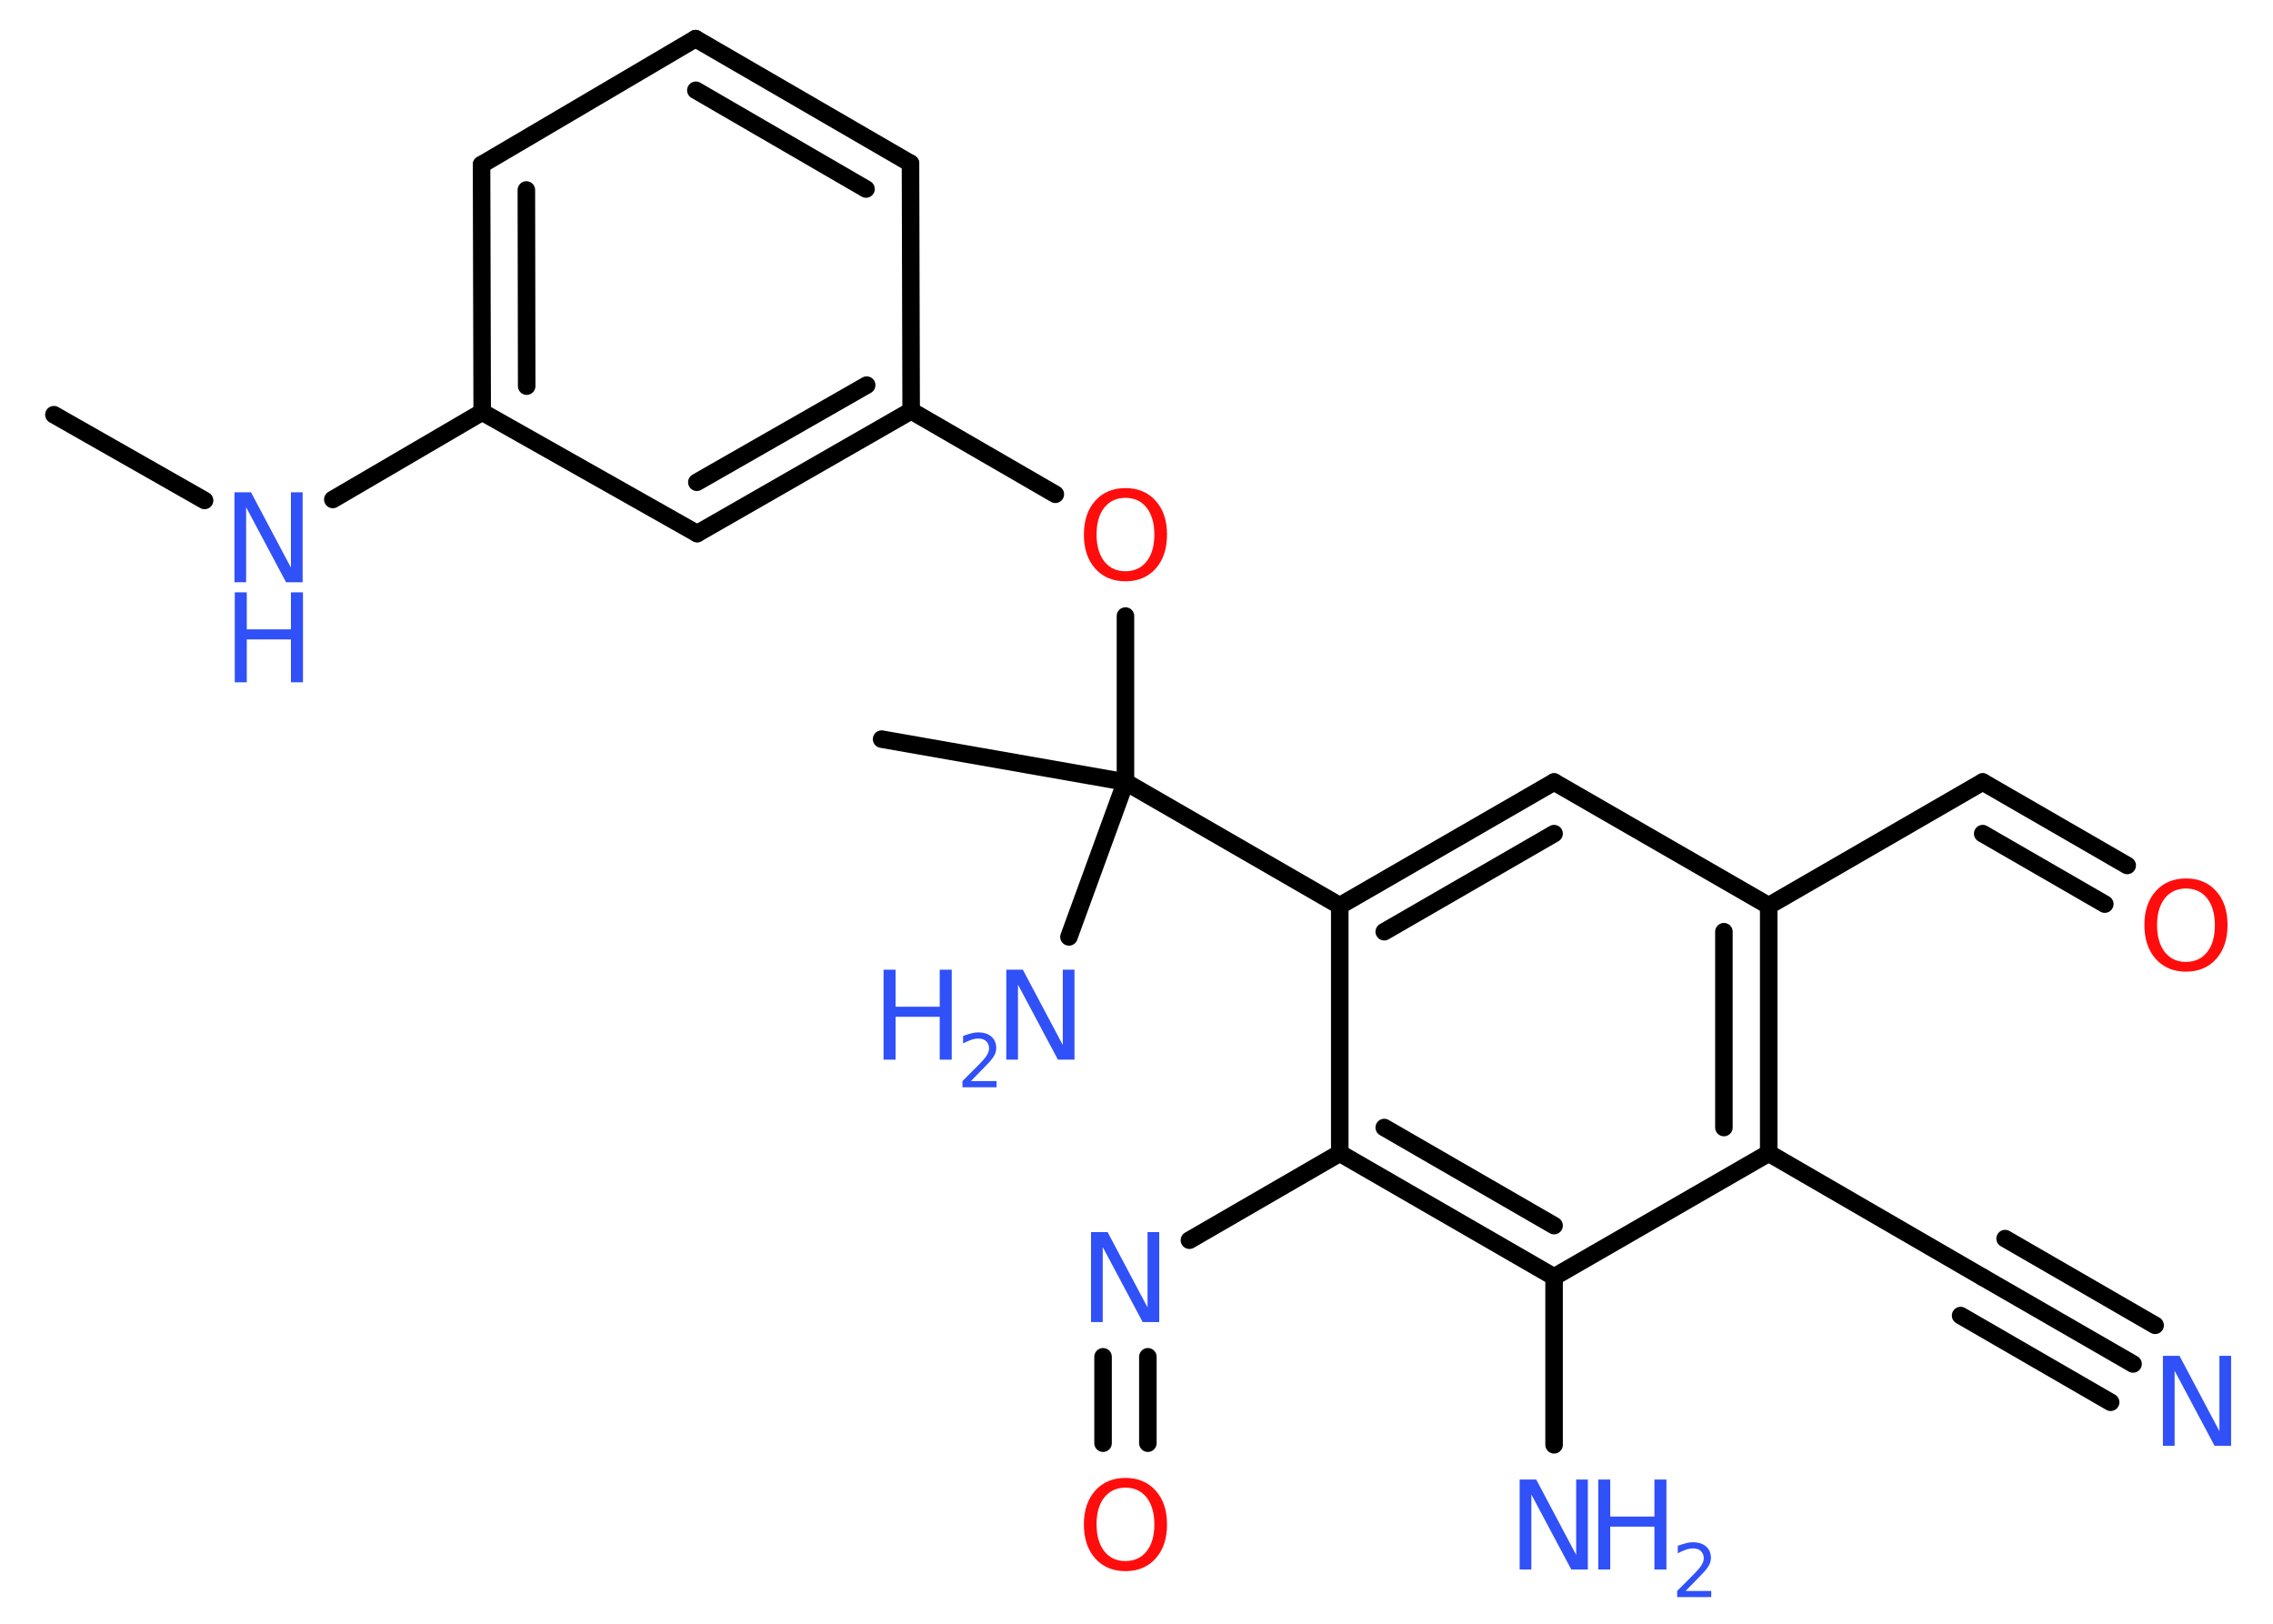 <?xml version='1.0' encoding='UTF-8'?>
<!DOCTYPE svg PUBLIC "-//W3C//DTD SVG 1.1//EN" "http://www.w3.org/Graphics/SVG/1.1/DTD/svg11.dtd">
<svg version='1.2' xmlns='http://www.w3.org/2000/svg' xmlns:xlink='http://www.w3.org/1999/xlink' width='70.0mm' height='50.0mm' viewBox='0 0 70.0 50.0'>
  <desc>Generated by the Chemistry Development Kit (http://github.com/cdk)</desc>
  <g stroke-linecap='round' stroke-linejoin='round' stroke='#000000' stroke-width='.54' fill='#3050F8'>
    <rect x='.0' y='.0' width='70.0' height='50.0' fill='#FFFFFF' stroke='none'/>
    <g id='mol1' class='mol'>
      <line id='mol1bnd1' class='bond' x1='1.66' y1='12.77' x2='6.3' y2='15.41'/>
      <line id='mol1bnd2' class='bond' x1='10.25' y1='15.38' x2='14.85' y2='12.69'/>
      <g id='mol1bnd3' class='bond'>
        <line x1='14.83' y1='5.07' x2='14.85' y2='12.69'/>
        <line x1='16.21' y1='5.85' x2='16.22' y2='11.89'/>
      </g>
      <line id='mol1bnd4' class='bond' x1='14.83' y1='5.07' x2='21.42' y2='1.19'/>
      <g id='mol1bnd5' class='bond'>
        <line x1='28.04' y1='5.03' x2='21.42' y2='1.19'/>
        <line x1='26.67' y1='5.82' x2='21.43' y2='2.78'/>
      </g>
      <line id='mol1bnd6' class='bond' x1='28.04' y1='5.03' x2='28.06' y2='12.65'/>
      <line id='mol1bnd7' class='bond' x1='28.06' y1='12.65' x2='32.5' y2='15.22'/>
      <line id='mol1bnd8' class='bond' x1='34.66' y1='18.97' x2='34.66' y2='24.08'/>
      <line id='mol1bnd9' class='bond' x1='34.66' y1='24.08' x2='27.15' y2='22.76'/>
      <line id='mol1bnd10' class='bond' x1='34.66' y1='24.08' x2='32.92' y2='28.85'/>
      <line id='mol1bnd11' class='bond' x1='34.66' y1='24.08' x2='41.26' y2='27.89'/>
      <g id='mol1bnd12' class='bond'>
        <line x1='47.86' y1='24.08' x2='41.26' y2='27.89'/>
        <line x1='47.86' y1='25.67' x2='42.63' y2='28.69'/>
      </g>
      <line id='mol1bnd13' class='bond' x1='47.86' y1='24.08' x2='54.47' y2='27.89'/>
      <line id='mol1bnd14' class='bond' x1='54.47' y1='27.89' x2='61.06' y2='24.08'/>
      <g id='mol1bnd15' class='bond'>
        <line x1='61.06' y1='24.08' x2='65.51' y2='26.65'/>
        <line x1='61.06' y1='25.67' x2='64.82' y2='27.84'/>
      </g>
      <g id='mol1bnd16' class='bond'>
        <line x1='54.47' y1='35.51' x2='54.47' y2='27.89'/>
        <line x1='53.09' y1='34.72' x2='53.09' y2='28.69'/>
      </g>
      <line id='mol1bnd17' class='bond' x1='54.47' y1='35.51' x2='61.06' y2='39.33'/>
      <g id='mol1bnd18' class='bond'>
        <line x1='61.06' y1='39.33' x2='65.69' y2='42.0'/>
        <line x1='61.75' y1='38.14' x2='66.37' y2='40.81'/>
        <line x1='60.38' y1='40.51' x2='65.0' y2='43.18'/>
      </g>
      <line id='mol1bnd19' class='bond' x1='54.47' y1='35.51' x2='47.86' y2='39.32'/>
      <line id='mol1bnd20' class='bond' x1='47.86' y1='39.32' x2='47.86' y2='44.49'/>
      <g id='mol1bnd21' class='bond'>
        <line x1='41.26' y1='35.51' x2='47.86' y2='39.32'/>
        <line x1='42.63' y1='34.72' x2='47.86' y2='37.74'/>
      </g>
      <line id='mol1bnd22' class='bond' x1='41.26' y1='27.89' x2='41.26' y2='35.51'/>
      <line id='mol1bnd23' class='bond' x1='41.26' y1='35.51' x2='36.63' y2='38.19'/>
      <g id='mol1bnd24' class='bond'>
        <line x1='35.35' y1='41.78' x2='35.35' y2='44.44'/>
        <line x1='33.97' y1='41.78' x2='33.97' y2='44.44'/>
      </g>
      <g id='mol1bnd25' class='bond'>
        <line x1='21.47' y1='16.43' x2='28.06' y2='12.65'/>
        <line x1='21.46' y1='14.85' x2='26.69' y2='11.86'/>
      </g>
      <line id='mol1bnd26' class='bond' x1='14.85' y1='12.69' x2='21.47' y2='16.43'/>
      <g id='mol1atm2' class='atom'>
        <path d='M7.23 15.16h.5l1.23 2.32v-2.32h.36v2.77h-.51l-1.23 -2.31v2.31h-.36v-2.77z' stroke='none'/>
        <path d='M7.23 18.24h.37v1.14h1.36v-1.14h.37v2.77h-.37v-1.32h-1.36v1.32h-.37v-2.77z' stroke='none'/>
      </g>
      <path id='mol1atm8' class='atom' d='M34.66 15.33q-.41 .0 -.65 .3q-.24 .3 -.24 .83q.0 .52 .24 .83q.24 .3 .65 .3q.41 .0 .65 -.3q.24 -.3 .24 -.83q.0 -.52 -.24 -.83q-.24 -.3 -.65 -.3zM34.66 15.03q.58 .0 .93 .39q.35 .39 .35 1.04q.0 .66 -.35 1.05q-.35 .39 -.93 .39q-.58 .0 -.93 -.39q-.35 -.39 -.35 -1.05q.0 -.65 .35 -1.04q.35 -.39 .93 -.39z' stroke='none' fill='#FF0D0D'/>
      <g id='mol1atm11' class='atom'>
        <path d='M31.0 29.86h.5l1.23 2.32v-2.32h.36v2.77h-.51l-1.23 -2.31v2.31h-.36v-2.77z' stroke='none'/>
        <path d='M27.21 29.86h.37v1.14h1.36v-1.14h.37v2.77h-.37v-1.32h-1.36v1.32h-.37v-2.77z' stroke='none'/>
        <path d='M29.91 33.29h.78v.19h-1.05v-.19q.13 -.13 .35 -.35q.22 -.22 .28 -.29q.11 -.12 .15 -.21q.04 -.08 .04 -.16q.0 -.13 -.09 -.22q-.09 -.08 -.24 -.08q-.11 .0 -.22 .04q-.12 .04 -.25 .11v-.23q.14 -.05 .25 -.08q.12 -.03 .21 -.03q.26 .0 .41 .13q.15 .13 .15 .35q.0 .1 -.04 .19q-.04 .09 -.14 .21q-.03 .03 -.18 .19q-.15 .15 -.42 .43z' stroke='none'/>
      </g>
      <path id='mol1atm16' class='atom' d='M67.32 27.36q-.41 .0 -.65 .3q-.24 .3 -.24 .83q.0 .52 .24 .83q.24 .3 .65 .3q.41 .0 .65 -.3q.24 -.3 .24 -.83q.0 -.52 -.24 -.83q-.24 -.3 -.65 -.3zM67.32 27.05q.58 .0 .93 .39q.35 .39 .35 1.04q.0 .66 -.35 1.05q-.35 .39 -.93 .39q-.58 .0 -.93 -.39q-.35 -.39 -.35 -1.05q.0 -.65 .35 -1.04q.35 -.39 .93 -.39z' stroke='none' fill='#FF0D0D'/>
      <path id='mol1atm19' class='atom' d='M66.62 41.75h.5l1.23 2.32v-2.32h.36v2.77h-.51l-1.23 -2.31v2.31h-.36v-2.77z' stroke='none'/>
      <g id='mol1atm21' class='atom'>
        <path d='M46.81 45.56h.5l1.23 2.32v-2.32h.36v2.77h-.51l-1.23 -2.31v2.31h-.36v-2.77z' stroke='none'/>
        <path d='M49.22 45.56h.37v1.14h1.36v-1.14h.37v2.77h-.37v-1.32h-1.36v1.32h-.37v-2.77z' stroke='none'/>
        <path d='M51.92 48.99h.78v.19h-1.05v-.19q.13 -.13 .35 -.35q.22 -.22 .28 -.29q.11 -.12 .15 -.21q.04 -.08 .04 -.16q.0 -.13 -.09 -.22q-.09 -.08 -.24 -.08q-.11 .0 -.22 .04q-.12 .04 -.25 .11v-.23q.14 -.05 .25 -.08q.12 -.03 .21 -.03q.26 .0 .41 .13q.15 .13 .15 .35q.0 .1 -.04 .19q-.04 .09 -.14 .21q-.03 .03 -.18 .19q-.15 .15 -.42 .43z' stroke='none'/>
      </g>
      <path id='mol1atm23' class='atom' d='M33.61 37.94h.5l1.23 2.32v-2.32h.36v2.77h-.51l-1.23 -2.31v2.31h-.36v-2.77z' stroke='none'/>
      <path id='mol1atm24' class='atom' d='M34.66 45.81q-.41 .0 -.65 .3q-.24 .3 -.24 .83q.0 .52 .24 .83q.24 .3 .65 .3q.41 .0 .65 -.3q.24 -.3 .24 -.83q.0 -.52 -.24 -.83q-.24 -.3 -.65 -.3zM34.66 45.51q.58 .0 .93 .39q.35 .39 .35 1.04q.0 .66 -.35 1.05q-.35 .39 -.93 .39q-.58 .0 -.93 -.39q-.35 -.39 -.35 -1.05q.0 -.65 .35 -1.04q.35 -.39 .93 -.39z' stroke='none' fill='#FF0D0D'/>
    </g>
  </g>
</svg>
